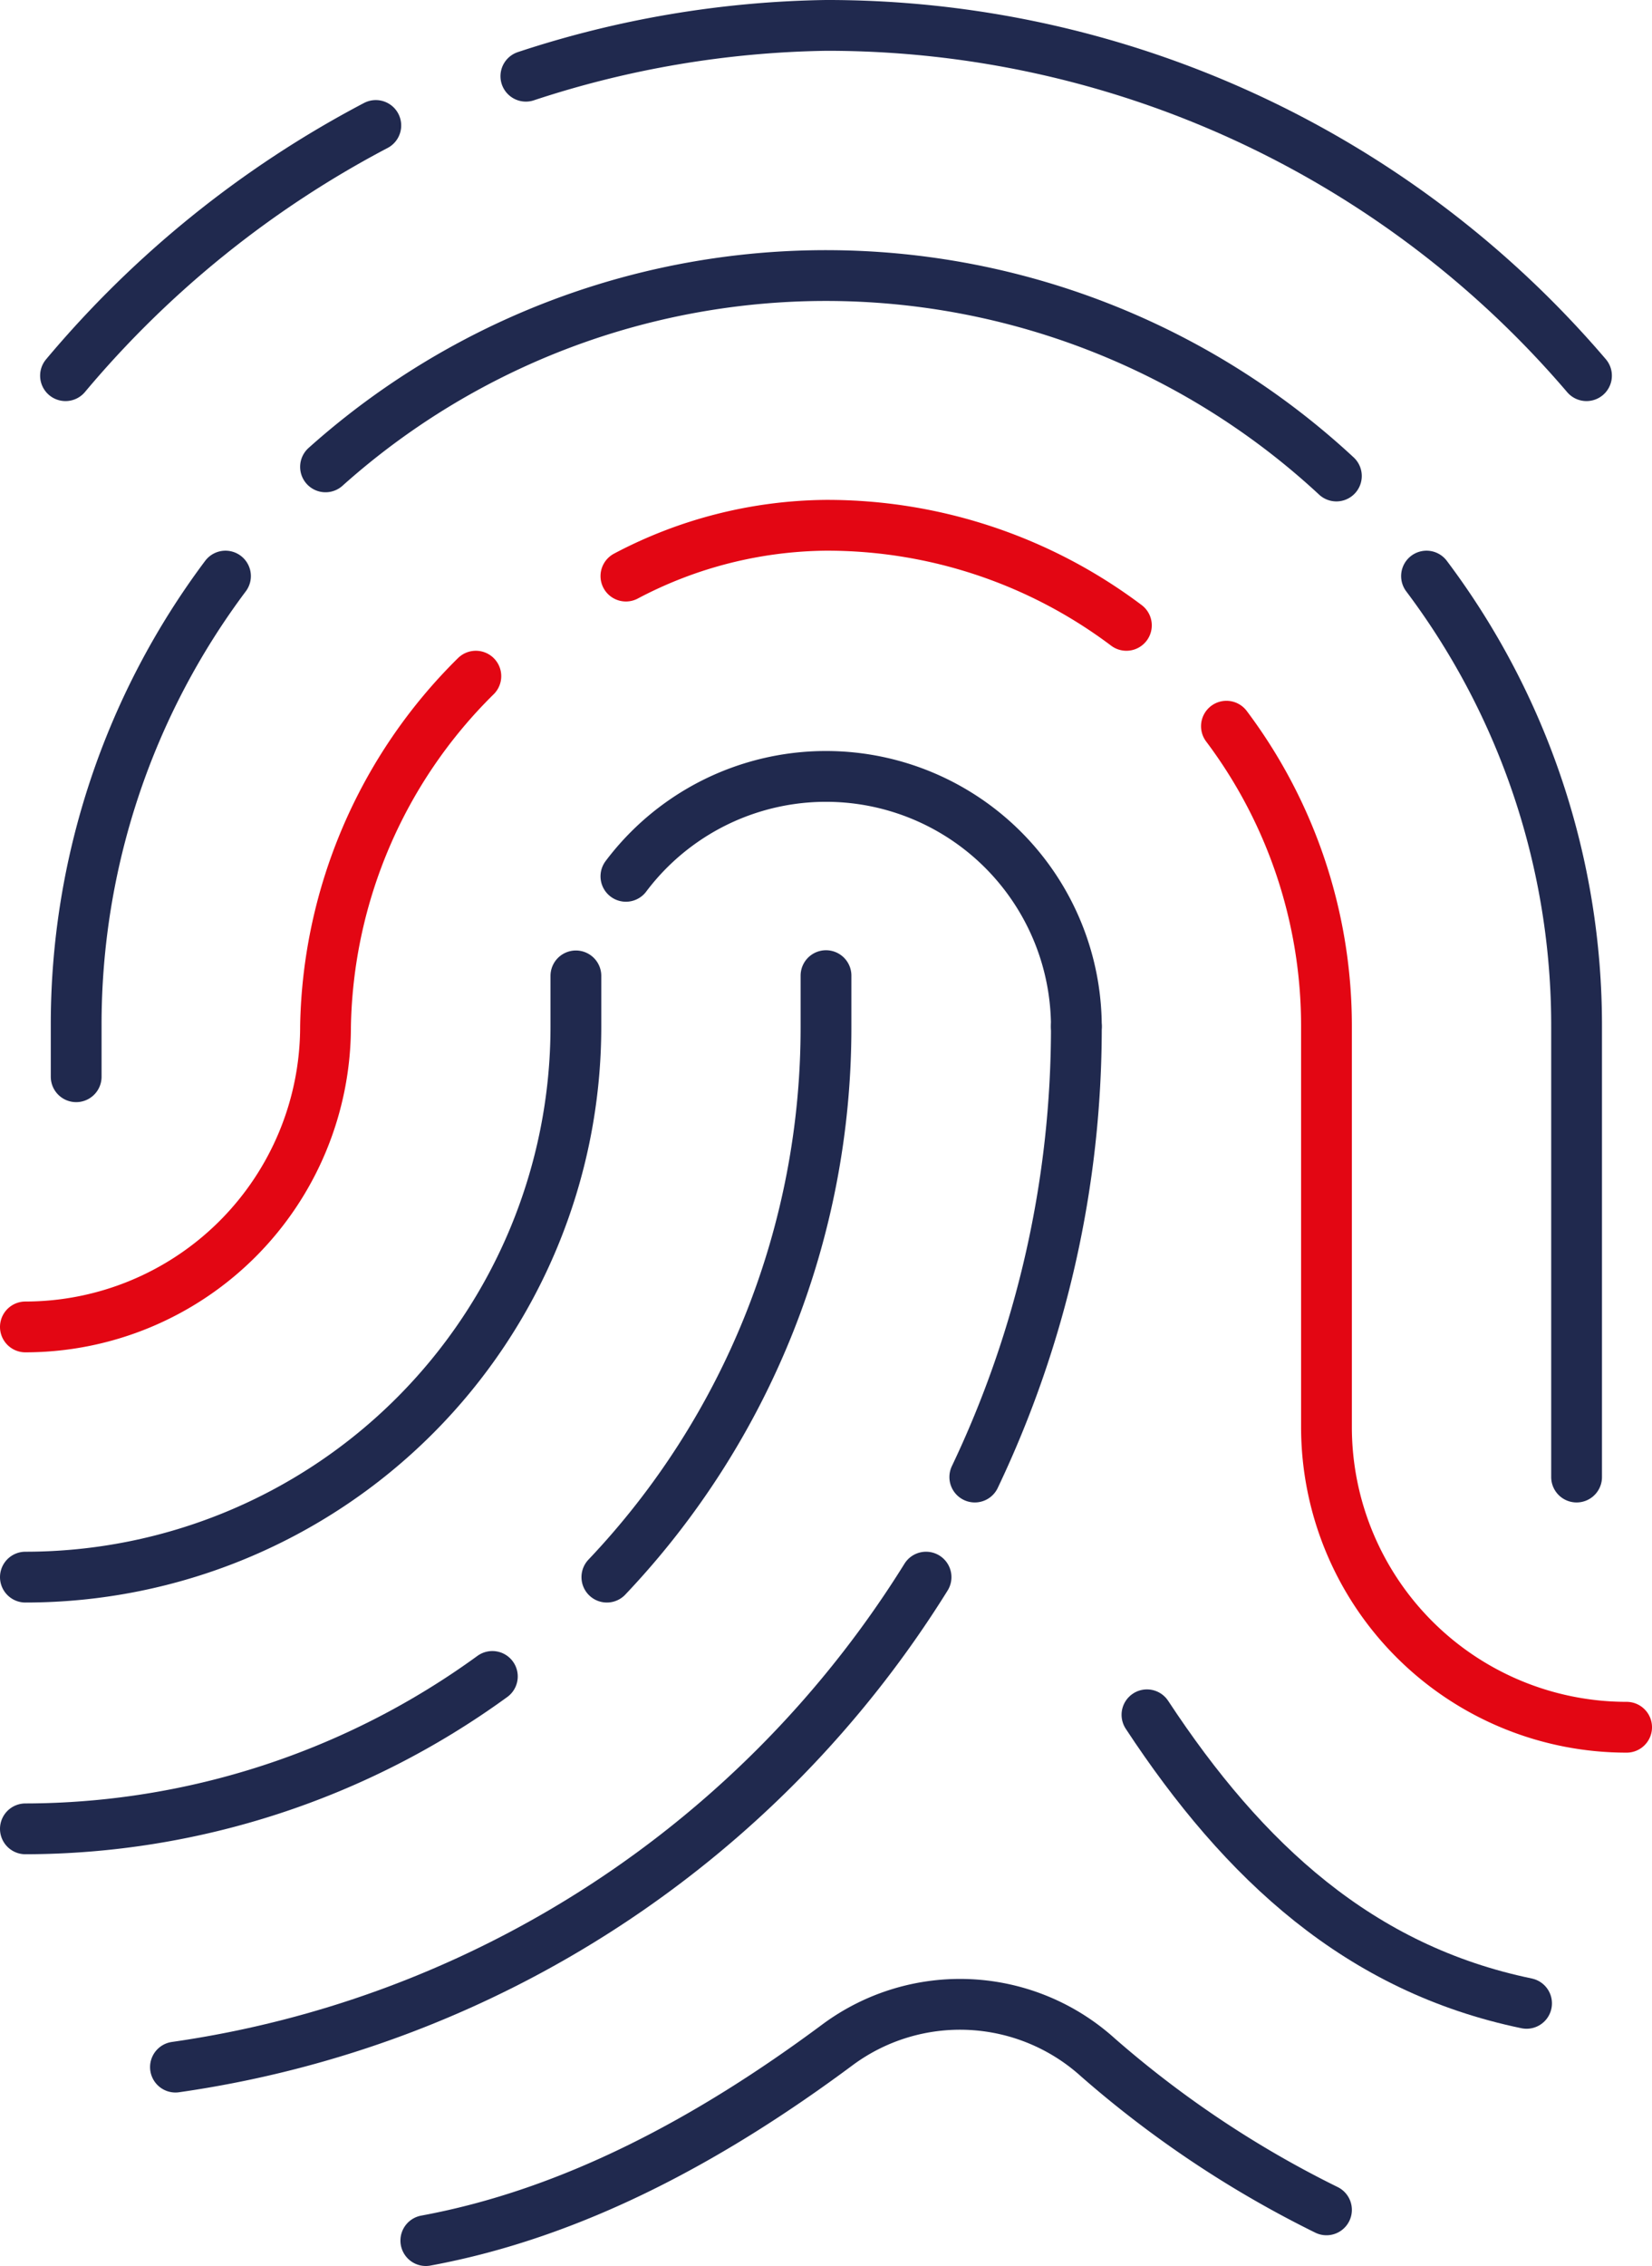 <svg xmlns="http://www.w3.org/2000/svg" viewBox="0 0 65.06 89.21"><defs><style>.cls-1,.cls-2{fill:none;stroke-linecap:round;stroke-linejoin:round;stroke-width:2px;}.cls-1{stroke:#20294e;}.cls-2{stroke:#e30613;}</style></defs><g id="Laag_2" data-name="Laag 2"><g id="Laag_3" data-name="Laag 3"><path class="cls-1" d="M36.47,62.09A41.76,41.76,0,0,1,6.91,81.38"/><path class="cls-1" d="M42.39,40.41a41.13,41.13,0,0,1-4,17.74"/><path class="cls-1" d="M56.18,22.68a29.43,29.43,0,0,1,5.91,17.73V58.15"/><path class="cls-1" d="M12.82,18.38a29.55,29.55,0,0,1,39.81.36"/><path class="cls-1" d="M3,42.39v-2A29.43,29.43,0,0,1,8.88,22.68"/><path class="cls-1" d="M24.65,34.5a9.86,9.86,0,0,1,17.74,5.91"/><path class="cls-1" d="M1,62.09A21.68,21.68,0,0,0,22.68,40.42v-2"/><path class="cls-2" d="M48.3,28.59a19.64,19.64,0,0,1,3.94,11.82V56.18A11.82,11.82,0,0,0,64.06,68"/><path class="cls-2" d="M24.65,22.68a17.16,17.16,0,0,1,7.88-2,19.6,19.6,0,0,1,11.83,3.94"/><path class="cls-2" d="M1,52.24A11.83,11.83,0,0,0,12.82,40.41a19.86,19.86,0,0,1,5.92-13.79"/><path class="cls-1" d="M45.17,67.51c3.82,5.81,8.39,10,14.95,11.36"/><path class="cls-1" d="M52.24,87a41.54,41.54,0,0,1-9-6A8.1,8.1,0,0,0,33,80.49C28,84.21,22.58,87.14,16.77,88.21"/><path class="cls-1" d="M23.9,62.09a31.43,31.43,0,0,0,8.63-21.68v-2"/><path class="cls-1" d="M1,72A31.36,31.36,0,0,0,19.39,66"/><path class="cls-1" d="M20.71,3A39.51,39.51,0,0,1,32.53,1,39.32,39.32,0,0,1,62.48,14.79"/><path class="cls-1" d="M2.58,14.79A40.55,40.55,0,0,1,14.8,4.94"/></g></g></svg>